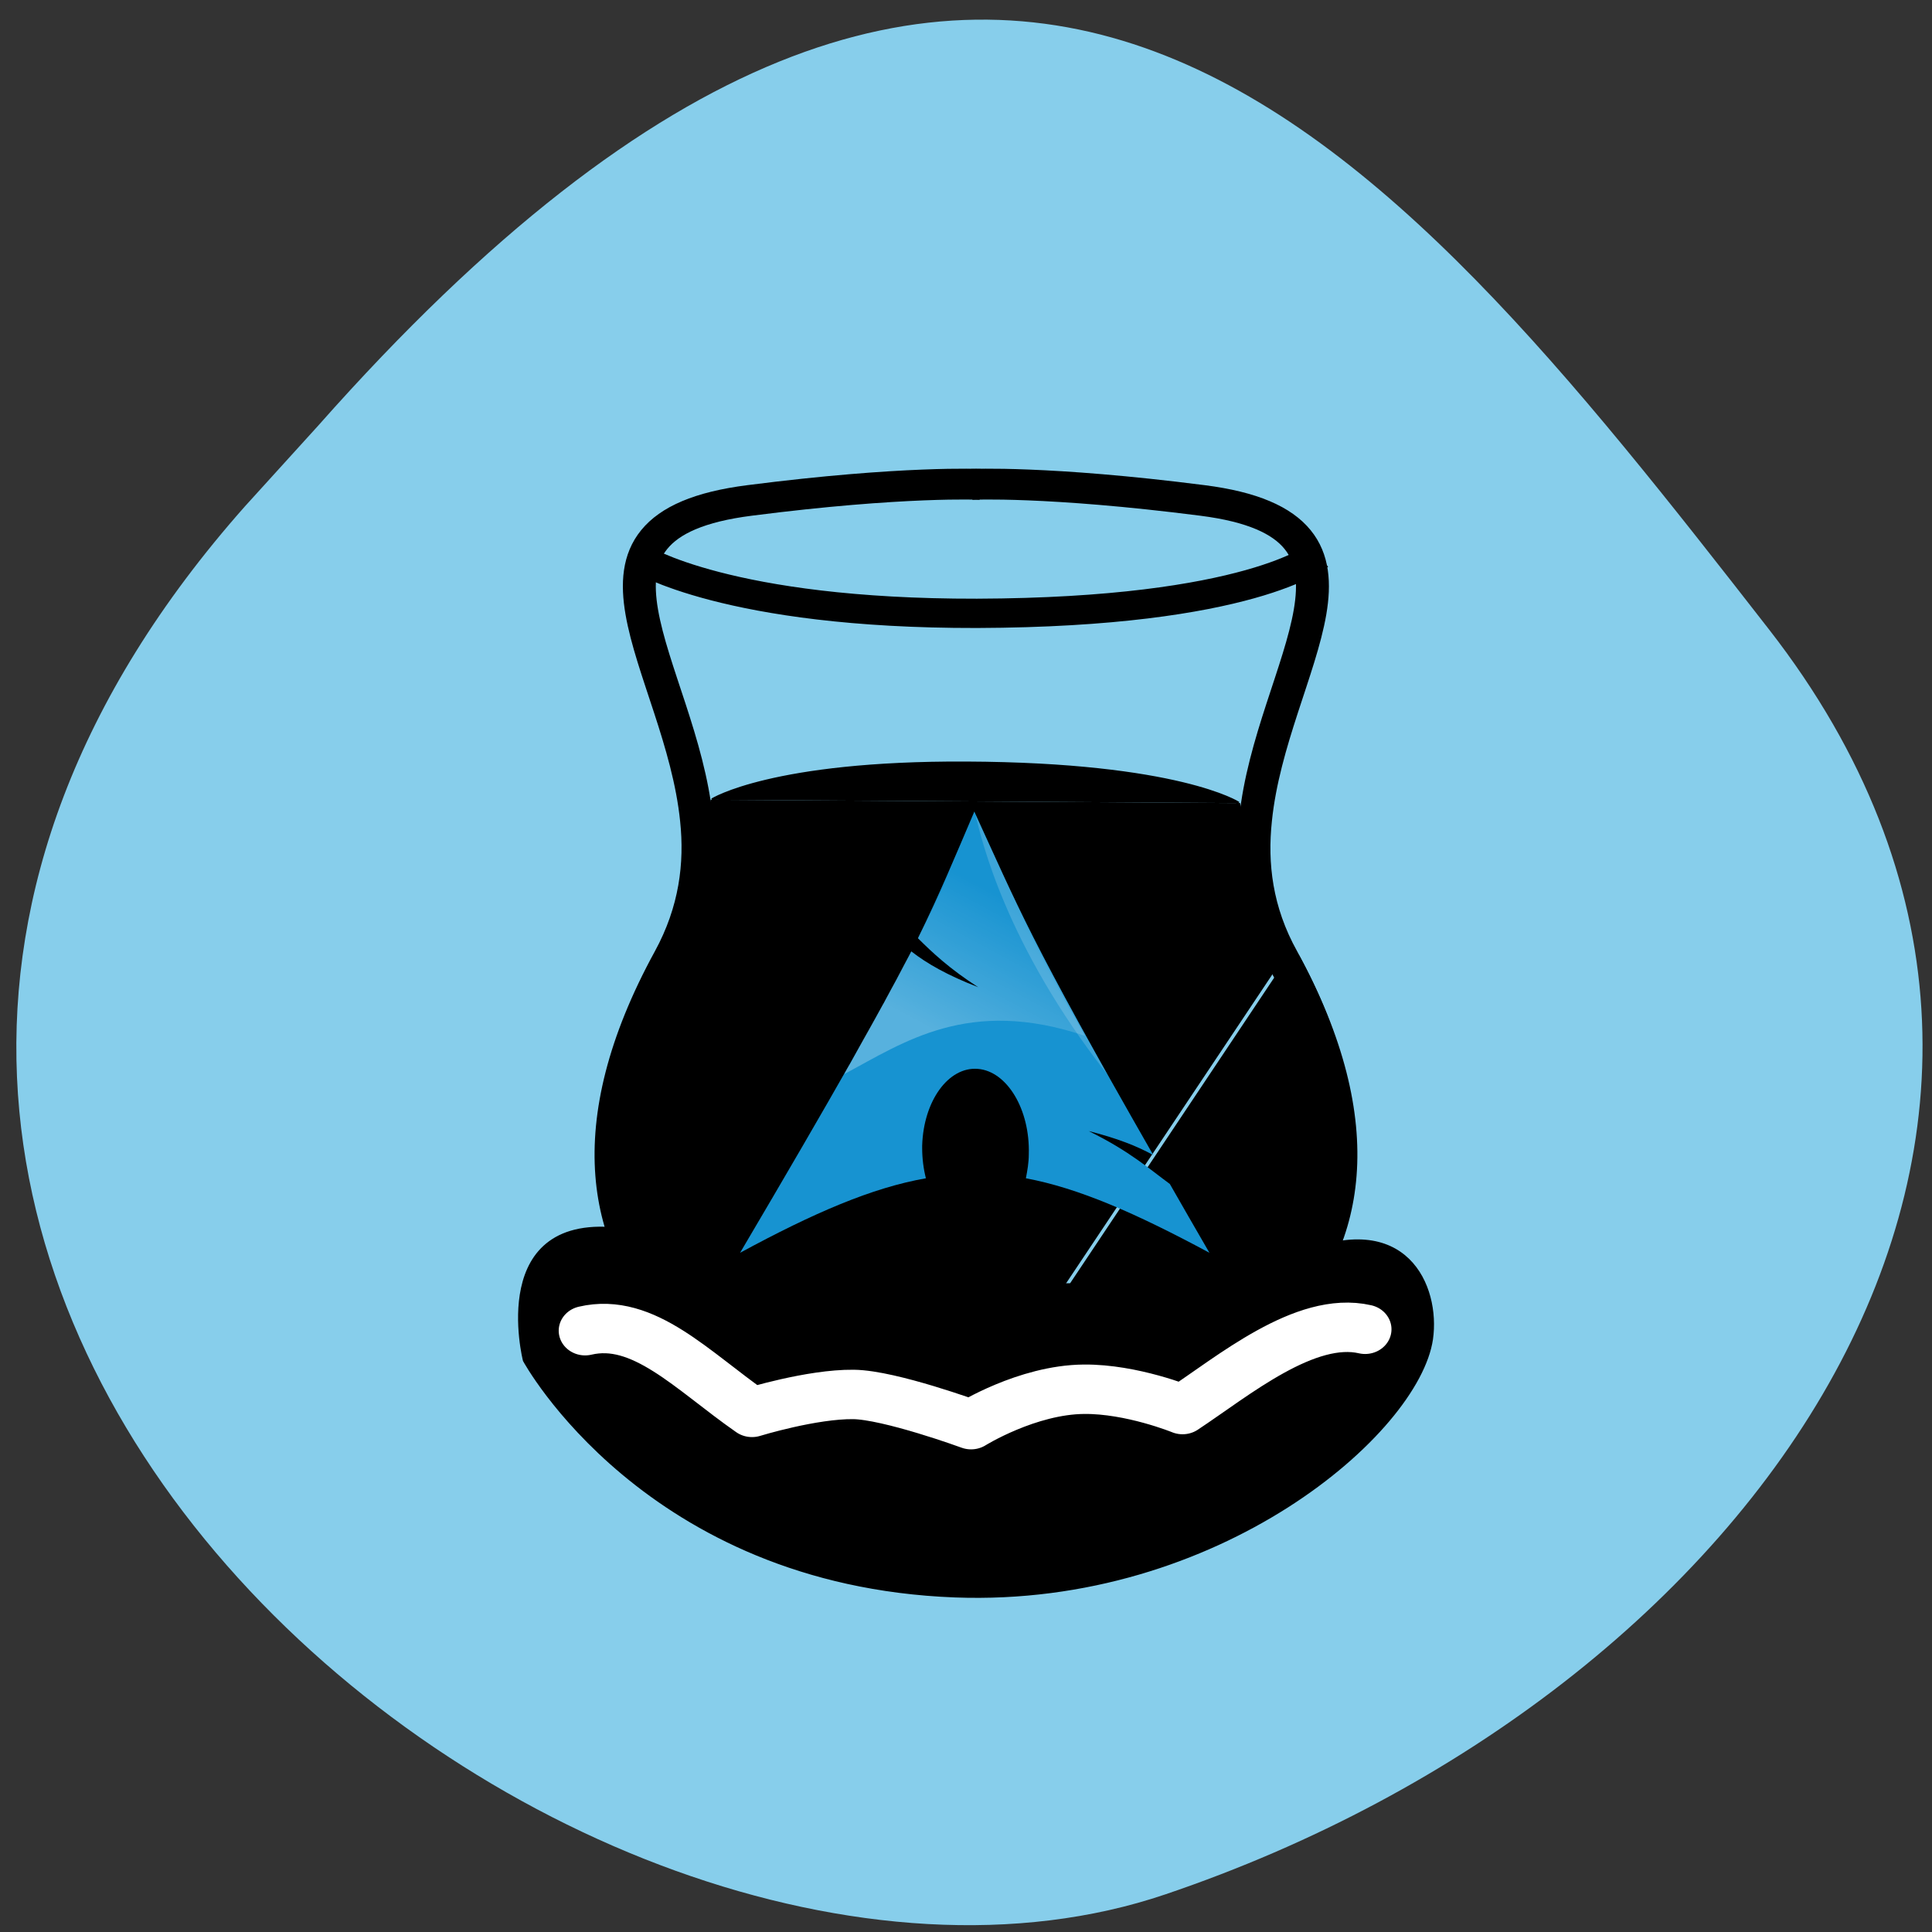 
<svg xmlns="http://www.w3.org/2000/svg" xmlns:xlink="http://www.w3.org/1999/xlink" width="16px" height="16px" viewBox="0 0 16 16" version="1.1">
<rect x="0" y="0" width="16" height="16" fill="#333333" stroke="none"/>
<defs>
<linearGradient id="linear0" gradientUnits="userSpaceOnUse" x1="34.766" y1="9.908" x2="25.432" y2="28.427" gradientTransform="matrix(0.057,0,0,0.061,6.113,6.709)">
<stop offset="0" style="stop-color:rgb(100%,100%,100%);stop-opacity:0;"/>
<stop offset="1" style="stop-color:rgb(100%,100%,100%);stop-opacity:0.275;"/>
</linearGradient>
</defs>
<g id="surface1">
<path style=" stroke:none;fill-rule:nonzero;fill:rgb(52.941%,80.784%,92.157%);fill-opacity:1;" d="M 2.027 4.195 C -3.633 10.586 4.746 17.352 9.652 15.688 C 14.559 14.027 17.855 9.332 14.652 5.215 C 11.445 1.098 8.297 -2.871 2.637 3.523 Z M 2.027 4.195 "/>
<path style="fill-rule:nonzero;fill:rgb(0%,0%,0%);fill-opacity:1;stroke-width:2.9;stroke-linecap:butt;stroke-linejoin:miter;stroke:rgb(0%,0%,0%);stroke-opacity:1;stroke-miterlimit:4;" d="M 144.671 106.223 C 160.921 137.903 129.047 150.034 117.893 149.056 " transform="matrix(0.094,0,0,0.088,-2.962,-1.378)"/>
<path style="fill-rule:nonzero;fill:rgb(0%,0%,0%);fill-opacity:1;stroke-width:2.9;stroke-linecap:butt;stroke-linejoin:miter;stroke:rgb(0%,0%,0%);stroke-opacity:1;stroke-miterlimit:4;" d="M 93.08 102.268 C 76.829 133.949 101.267 150.967 117.893 149.056 " transform="matrix(0.094,0,0,0.088,-2.962,-1.378)"/>
<path style="fill-rule:nonzero;fill:rgb(0%,0%,0%);fill-opacity:1;stroke-width:0.265;stroke-linecap:butt;stroke-linejoin:miter;stroke:rgb(0%,0%,0%);stroke-opacity:1;stroke-miterlimit:4;" d="M 45.206 68.782 L 48.756 83.756 L 21.979 126.589 L -2.835 79.801 L -1.164 68.471 " transform="matrix(0.094,0,0,0.088,6.007,0.598)"/>
<path style="fill-rule:nonzero;fill:rgb(0%,0%,0%);fill-opacity:1;stroke-width:0.265;stroke-linecap:butt;stroke-linejoin:miter;stroke:rgb(0%,0%,0%);stroke-opacity:1;stroke-miterlimit:4;" d="M -1.164 68.471 C -1.164 68.471 4.1 64.916 21.227 65.005 C 39.9 65.094 45.206 68.782 45.206 68.782 " transform="matrix(0.094,0,0,0.088,6.007,0.598)"/>
<path style="fill:none;stroke-width:2.9;stroke-linecap:butt;stroke-linejoin:miter;stroke:rgb(0%,0%,0%);stroke-opacity:1;stroke-miterlimit:4;" d="M 22.48 38.79 C 22.48 38.79 15.755 38.434 2.136 40.3 C -15.576 42.7 -3.921 55.896 -2.542 70.337 C -2.125 74.514 -2.626 78.912 -4.923 83.4 C -21.174 115.125 4.768 128.144 21.394 126.233 " transform="matrix(0.094,0,0,0.088,6.007,0.598)"/>
<path style="fill:none;stroke-width:2.9;stroke-linecap:butt;stroke-linejoin:miter;stroke:rgb(0%,0%,0%);stroke-opacity:1;stroke-miterlimit:4;" d="M 21.687 38.79 C 21.687 38.79 28.371 38.434 42.031 40.3 C 59.701 42.7 48.088 55.896 46.709 70.337 C 46.292 74.514 46.751 78.912 49.091 83.4 C 65.341 115.125 39.357 128.144 22.731 126.233 " transform="matrix(0.094,0,0,0.088,6.007,0.598)"/>
<path style="fill:none;stroke-width:3.323;stroke-linecap:butt;stroke-linejoin:miter;stroke:rgb(0%,0%,0%);stroke-opacity:1;stroke-miterlimit:4;" d="M 31.94 175.524 C 31.94 175.524 41.147 181.785 67.662 181.732 C 96.693 181.625 103.837 175.203 103.837 175.203 " transform="matrix(0.078,0,0,0.073,2.813,-8.187)"/>
<path style="fill-rule:nonzero;fill:rgb(0%,0%,0%);fill-opacity:1;stroke-width:0.265;stroke-linecap:butt;stroke-linejoin:miter;stroke:rgb(0%,0%,0%);stroke-opacity:1;stroke-miterlimit:4;" d="M -17.607 146.337 C -17.607 146.337 -6.954 167.398 20.324 168.508 C 43.551 169.442 61.096 153.135 62.307 144.337 C 62.976 139.361 60.051 132.029 50.527 136.428 C 41.086 141.627 1.526 138.783 -8.918 134.029 C -20.949 132.296 -17.607 146.337 -17.607 146.337 Z M -17.607 146.337 " transform="matrix(0.094,0,0,0.088,5.998,-1.611)"/>
<path style="fill:none;stroke-width:4.65;stroke-linecap:round;stroke-linejoin:round;stroke:rgb(100%,100%,100%);stroke-opacity:1;stroke-miterlimit:4;" d="M -12.26 143.537 C -7.121 142.249 -2.819 147.314 2.445 151.224 C 2.445 151.224 7.708 149.491 11.385 149.536 C 14.601 149.58 21.745 152.379 21.745 152.379 C 21.745 152.379 26.674 149.091 31.687 149.047 C 35.906 149.003 40.376 150.958 40.376 150.958 C 44.846 147.803 51.195 142.115 56.459 143.404 " transform="matrix(0.094,0,0,0.088,5.998,-1.611)"/>
<path style=" stroke:none;fill-rule:nonzero;fill:rgb(9.02%,57.647%,81.961%);fill-opacity:1;" d="M 8.07 6.719 C 7.898 7.121 7.793 7.379 7.602 7.77 C 7.719 7.887 7.863 8.023 8.102 8.176 C 7.848 8.078 7.676 7.98 7.547 7.879 C 7.297 8.363 6.91 9.051 6.129 10.375 C 6.742 10.043 7.223 9.836 7.668 9.758 C 7.648 9.68 7.637 9.594 7.637 9.508 L 7.637 9.488 C 7.648 9.117 7.855 8.832 8.098 8.852 C 8.34 8.871 8.531 9.188 8.52 9.559 C 8.52 9.629 8.508 9.695 8.496 9.758 C 8.934 9.84 9.406 10.047 10.016 10.375 C 9.895 10.168 9.789 9.98 9.688 9.805 C 9.527 9.688 9.359 9.535 9.016 9.367 C 9.25 9.426 9.418 9.492 9.551 9.566 C 8.512 7.75 8.43 7.508 8.07 6.723 Z M 8.07 6.719 "/>
<path style=" stroke:none;fill-rule:nonzero;fill:rgb(100%,100%,100%);fill-opacity:0.165;" d="M 9.168 8.895 C 8.324 7.816 8.129 6.953 8.078 6.746 C 8.527 7.719 8.523 7.73 9.168 8.895 Z M 9.168 8.895 "/>
<path style=" stroke:none;fill-rule:nonzero;fill:url(#linear0);" d="M 8.078 6.734 C 8.059 6.785 8.035 6.836 8.016 6.883 C 7.996 6.934 7.973 6.98 7.953 7.031 C 7.93 7.078 7.91 7.121 7.891 7.168 C 7.867 7.215 7.852 7.262 7.828 7.305 C 7.809 7.352 7.785 7.398 7.762 7.445 C 7.738 7.492 7.719 7.539 7.691 7.59 C 7.668 7.641 7.641 7.691 7.613 7.746 C 7.609 7.754 7.605 7.762 7.602 7.77 C 7.723 7.887 7.867 8.023 8.102 8.176 C 7.848 8.078 7.676 7.98 7.547 7.879 C 7.539 7.891 7.535 7.902 7.527 7.918 C 7.5 7.965 7.473 8.016 7.445 8.07 C 7.438 8.082 7.434 8.094 7.426 8.109 C 7.395 8.164 7.363 8.223 7.328 8.289 C 7.324 8.301 7.316 8.312 7.309 8.324 C 7.289 8.363 7.223 8.48 7.152 8.605 C 7.113 8.676 7.082 8.734 7.039 8.812 C 7.023 8.836 7 8.879 6.992 8.895 C 7.484 8.633 8.02 8.254 8.984 8.578 C 8.938 8.492 8.891 8.41 8.848 8.336 C 8.805 8.258 8.77 8.188 8.734 8.121 C 8.695 8.051 8.664 7.988 8.633 7.93 C 8.602 7.867 8.57 7.812 8.543 7.758 C 8.516 7.703 8.492 7.652 8.465 7.602 C 8.441 7.551 8.422 7.5 8.398 7.453 C 8.375 7.406 8.355 7.359 8.336 7.312 C 8.316 7.266 8.297 7.223 8.273 7.176 C 8.266 7.156 8.258 7.133 8.25 7.113 C 8.195 6.996 8.145 6.875 8.078 6.734 Z M 8.078 6.734 "/>
</g>
</svg>
